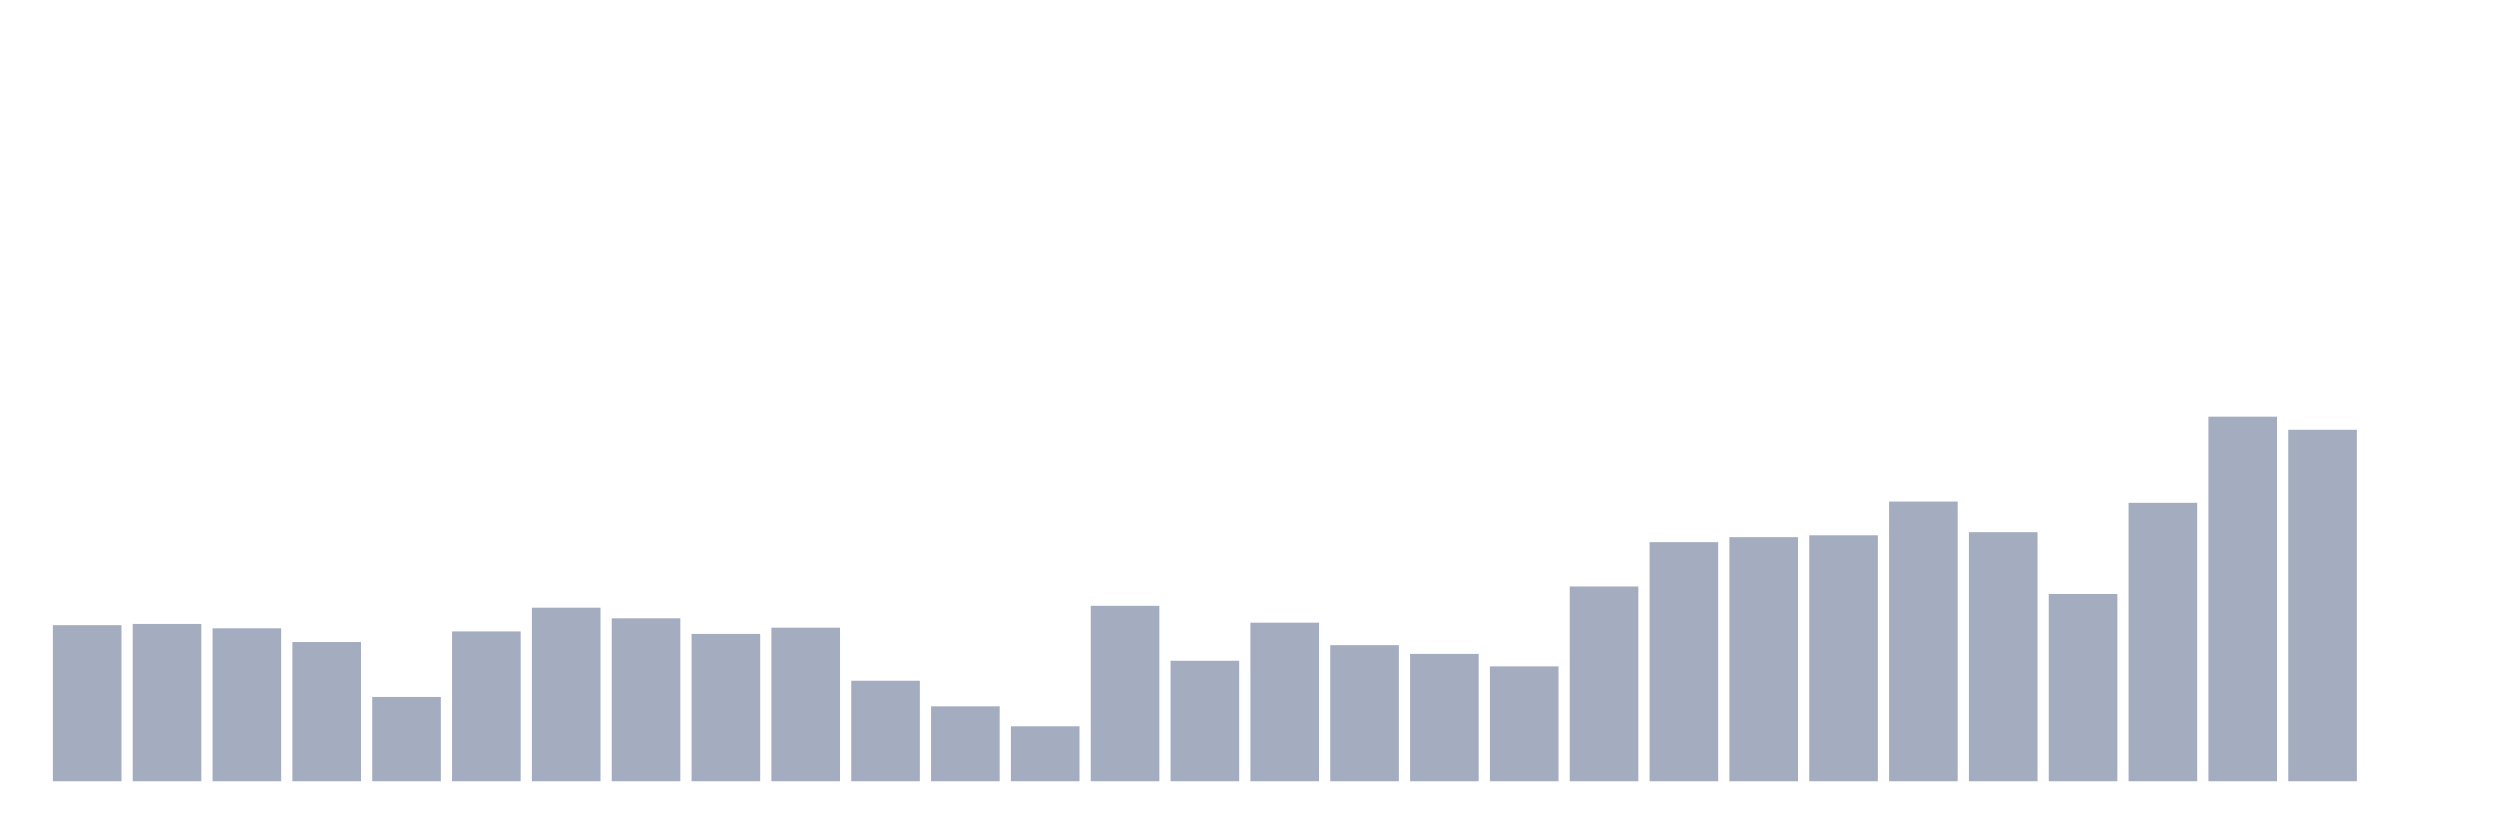 <svg xmlns="http://www.w3.org/2000/svg" viewBox="0 0 480 160"><g transform="translate(10,10)"><rect class="bar" x="0.153" width="13.175" y="110.034" height="29.966" fill="rgb(164,173,192)"></rect><rect class="bar" x="15.482" width="13.175" y="109.795" height="30.205" fill="rgb(164,173,192)"></rect><rect class="bar" x="30.81" width="13.175" y="110.634" height="29.366" fill="rgb(164,173,192)"></rect><rect class="bar" x="46.138" width="13.175" y="113.271" height="26.729" fill="rgb(164,173,192)"></rect><rect class="bar" x="61.466" width="13.175" y="123.818" height="16.182" fill="rgb(164,173,192)"></rect><rect class="bar" x="76.794" width="13.175" y="111.233" height="28.767" fill="rgb(164,173,192)"></rect><rect class="bar" x="92.123" width="13.175" y="106.678" height="33.322" fill="rgb(164,173,192)"></rect><rect class="bar" x="107.451" width="13.175" y="108.716" height="31.284" fill="rgb(164,173,192)"></rect><rect class="bar" x="122.779" width="13.175" y="111.712" height="28.288" fill="rgb(164,173,192)"></rect><rect class="bar" x="138.107" width="13.175" y="110.514" height="29.486" fill="rgb(164,173,192)"></rect><rect class="bar" x="153.436" width="13.175" y="120.702" height="19.298" fill="rgb(164,173,192)"></rect><rect class="bar" x="168.764" width="13.175" y="125.616" height="14.384" fill="rgb(164,173,192)"></rect><rect class="bar" x="184.092" width="13.175" y="129.452" height="10.548" fill="rgb(164,173,192)"></rect><rect class="bar" x="199.42" width="13.175" y="106.318" height="33.682" fill="rgb(164,173,192)"></rect><rect class="bar" x="214.748" width="13.175" y="116.866" height="23.134" fill="rgb(164,173,192)"></rect><rect class="bar" x="230.077" width="13.175" y="109.555" height="30.445" fill="rgb(164,173,192)"></rect><rect class="bar" x="245.405" width="13.175" y="113.87" height="26.13" fill="rgb(164,173,192)"></rect><rect class="bar" x="260.733" width="13.175" y="115.548" height="24.452" fill="rgb(164,173,192)"></rect><rect class="bar" x="276.061" width="13.175" y="117.945" height="22.055" fill="rgb(164,173,192)"></rect><rect class="bar" x="291.39" width="13.175" y="102.603" height="37.397" fill="rgb(164,173,192)"></rect><rect class="bar" x="306.718" width="13.175" y="94.092" height="45.908" fill="rgb(164,173,192)"></rect><rect class="bar" x="322.046" width="13.175" y="93.134" height="46.866" fill="rgb(164,173,192)"></rect><rect class="bar" x="337.374" width="13.175" y="92.774" height="47.226" fill="rgb(164,173,192)"></rect><rect class="bar" x="352.702" width="13.175" y="86.301" height="53.699" fill="rgb(164,173,192)"></rect><rect class="bar" x="368.031" width="13.175" y="92.175" height="47.825" fill="rgb(164,173,192)"></rect><rect class="bar" x="383.359" width="13.175" y="104.041" height="35.959" fill="rgb(164,173,192)"></rect><rect class="bar" x="398.687" width="13.175" y="86.541" height="53.459" fill="rgb(164,173,192)"></rect><rect class="bar" x="414.015" width="13.175" y="70" height="70" fill="rgb(164,173,192)"></rect><rect class="bar" x="429.344" width="13.175" y="72.517" height="67.483" fill="rgb(164,173,192)"></rect><rect class="bar" x="444.672" width="13.175" y="140" height="0" fill="rgb(164,173,192)"></rect></g></svg>